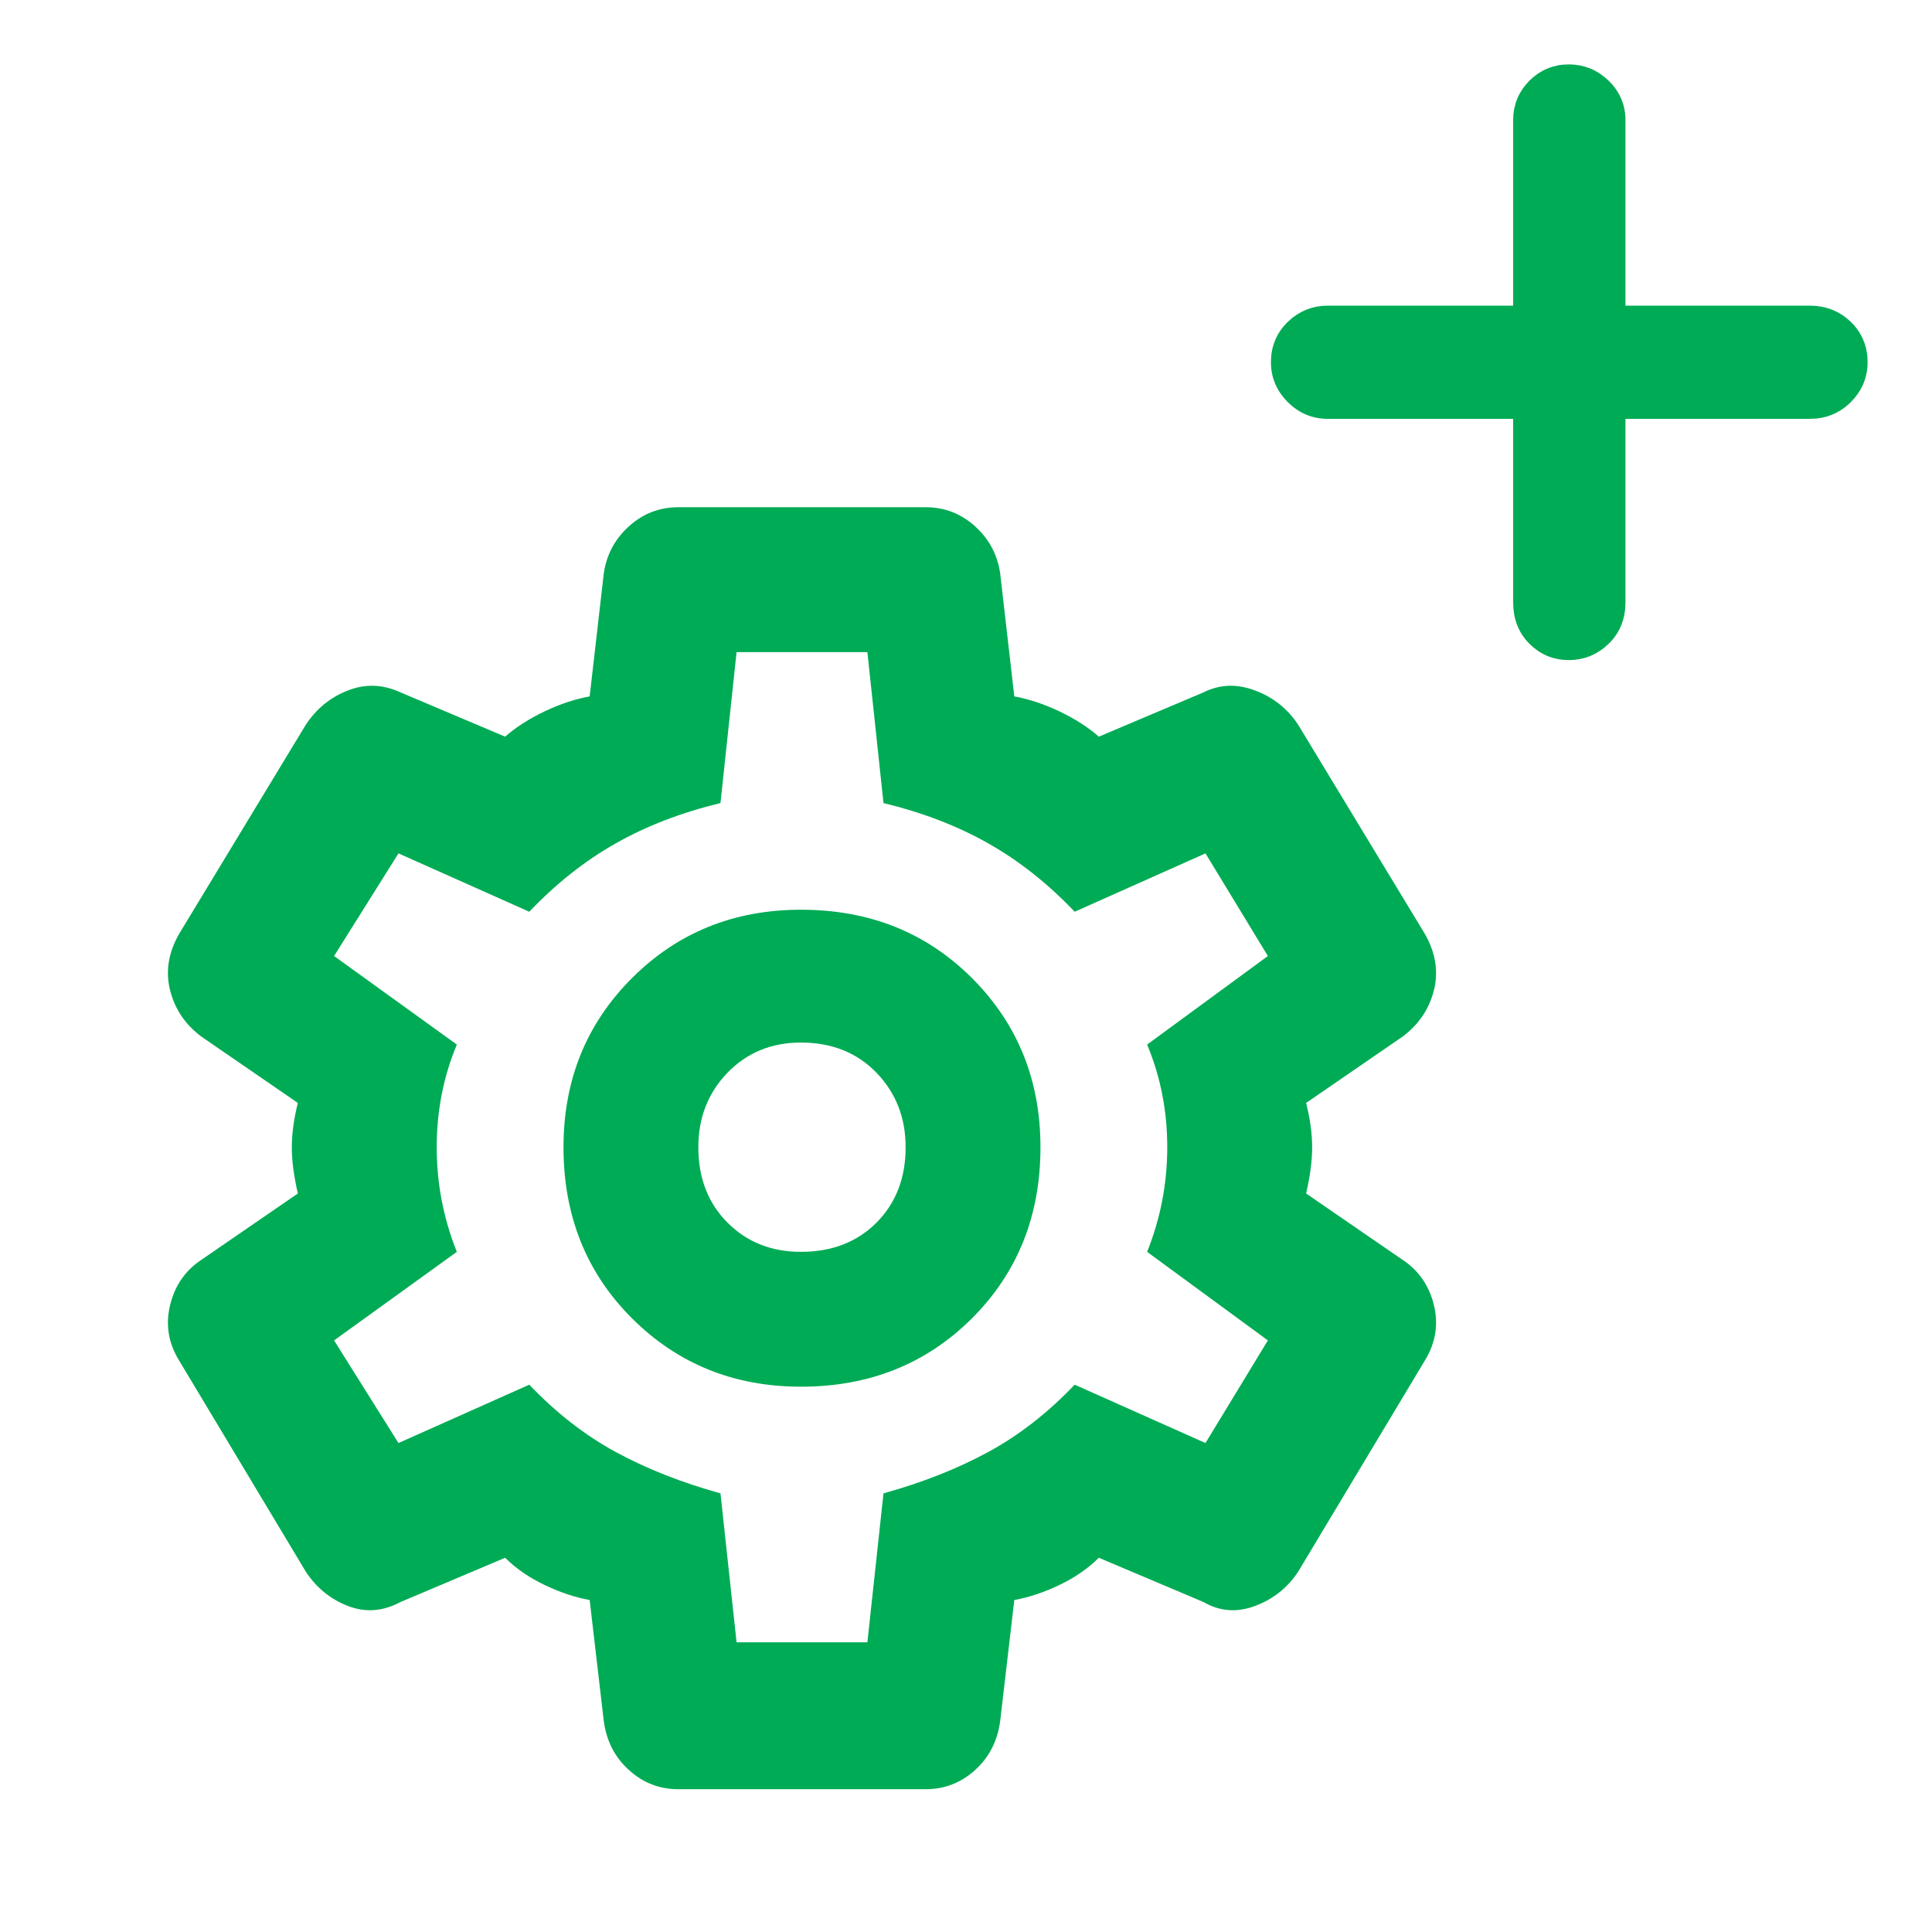 <svg width="24" height="24" viewBox="0 0 24 24" fill="none" xmlns="http://www.w3.org/2000/svg">
<path d="M8.425 22.226C8.192 22.226 7.987 22.147 7.813 21.988C7.637 21.83 7.533 21.626 7.5 21.376L7.325 19.876C7.142 19.843 6.954 19.78 6.763 19.688C6.571 19.596 6.408 19.484 6.275 19.351L4.975 19.901C4.758 20.017 4.542 20.034 4.325 19.951C4.108 19.868 3.933 19.726 3.8 19.526L2.225 16.901C2.092 16.684 2.054 16.455 2.113 16.213C2.171 15.972 2.3 15.784 2.5 15.651L3.7 14.826C3.65 14.609 3.625 14.418 3.625 14.251C3.625 14.084 3.65 13.901 3.7 13.701L2.5 12.876C2.3 12.726 2.171 12.534 2.113 12.301C2.054 12.068 2.092 11.834 2.225 11.601L3.8 9.001C3.933 8.801 4.108 8.659 4.325 8.576C4.542 8.492 4.758 8.501 4.975 8.601L6.275 9.151C6.408 9.034 6.571 8.93 6.763 8.838C6.954 8.747 7.142 8.684 7.325 8.651L7.5 7.126C7.533 6.893 7.637 6.697 7.813 6.538C7.987 6.38 8.192 6.301 8.425 6.301H11.5C11.733 6.301 11.938 6.38 12.113 6.538C12.288 6.697 12.392 6.893 12.425 7.126L12.6 8.651C12.783 8.684 12.971 8.747 13.163 8.838C13.354 8.93 13.517 9.034 13.65 9.151L14.95 8.601C15.15 8.501 15.363 8.492 15.587 8.576C15.813 8.659 15.992 8.801 16.125 9.001L17.7 11.601C17.833 11.834 17.871 12.068 17.813 12.301C17.754 12.534 17.625 12.726 17.425 12.876L16.225 13.701C16.275 13.901 16.3 14.084 16.3 14.251C16.3 14.418 16.275 14.609 16.225 14.826L17.425 15.651C17.625 15.784 17.754 15.972 17.813 16.213C17.871 16.455 17.833 16.684 17.7 16.901L16.125 19.526C15.992 19.726 15.813 19.868 15.587 19.951C15.363 20.034 15.15 20.017 14.95 19.901L13.65 19.351C13.517 19.484 13.354 19.596 13.163 19.688C12.971 19.78 12.783 19.843 12.6 19.876L12.425 21.376C12.392 21.626 12.288 21.83 12.113 21.988C11.938 22.147 11.733 22.226 11.5 22.226H8.425ZM9.95 17.226C10.8 17.226 11.508 16.942 12.075 16.376C12.642 15.809 12.925 15.101 12.925 14.251C12.925 13.418 12.642 12.718 12.075 12.151C11.508 11.584 10.8 11.301 9.95 11.301C9.117 11.301 8.417 11.584 7.85 12.151C7.283 12.718 7 13.418 7 14.251C7 15.101 7.283 15.809 7.85 16.376C8.417 16.942 9.117 17.226 9.95 17.226ZM9.95 15.551C9.583 15.551 9.279 15.43 9.037 15.188C8.796 14.946 8.675 14.634 8.675 14.251C8.675 13.884 8.796 13.576 9.037 13.326C9.279 13.076 9.583 12.951 9.95 12.951C10.333 12.951 10.646 13.076 10.888 13.326C11.129 13.576 11.25 13.884 11.25 14.251C11.25 14.634 11.129 14.946 10.888 15.188C10.646 15.43 10.333 15.551 9.95 15.551ZM9.15 20.401H10.775L10.975 18.551C11.458 18.417 11.892 18.246 12.275 18.038C12.658 17.83 13.017 17.551 13.35 17.201L14.975 17.926L15.75 16.651L14.25 15.551C14.417 15.134 14.5 14.701 14.5 14.251C14.5 13.801 14.417 13.376 14.25 12.976L15.75 11.876L14.975 10.601L13.35 11.326C13.017 10.976 12.658 10.692 12.275 10.476C11.892 10.259 11.458 10.093 10.975 9.976L10.775 8.101H9.15L8.95 9.976C8.467 10.093 8.033 10.259 7.65 10.476C7.267 10.692 6.908 10.976 6.575 11.326L4.95 10.601L4.15 11.876L5.675 12.976C5.508 13.376 5.425 13.801 5.425 14.251C5.425 14.701 5.508 15.134 5.675 15.551L4.15 16.651L4.95 17.926L6.575 17.201C6.908 17.551 7.267 17.83 7.65 18.038C8.033 18.246 8.467 18.417 8.95 18.551L9.15 20.401Z" fill="#00AB55"/>
<path d="M19.07 7.927C19.185 8.042 19.326 8.1 19.488 8.1C19.651 8.1 19.793 8.042 19.911 7.928C20.033 7.812 20.092 7.661 20.092 7.485V5.103H22.485C22.655 5.103 22.802 5.043 22.921 4.924C23.039 4.806 23.1 4.664 23.1 4.5C23.1 4.33 23.04 4.184 22.92 4.068C22.8 3.954 22.653 3.897 22.485 3.897H20.092V1.491C20.092 1.328 20.03 1.186 19.911 1.072C19.793 0.958 19.651 0.9 19.488 0.9C19.326 0.9 19.185 0.958 19.07 1.073C18.955 1.188 18.897 1.329 18.897 1.491V3.897H16.492C16.329 3.897 16.187 3.955 16.069 4.068C15.948 4.184 15.888 4.33 15.888 4.5C15.888 4.664 15.95 4.806 16.067 4.924C16.185 5.042 16.328 5.103 16.492 5.103H18.897V7.485C18.897 7.659 18.953 7.81 19.07 7.927Z" fill="#00AB55" stroke="#00AB55" stroke-width="0.2"/>
</svg>
